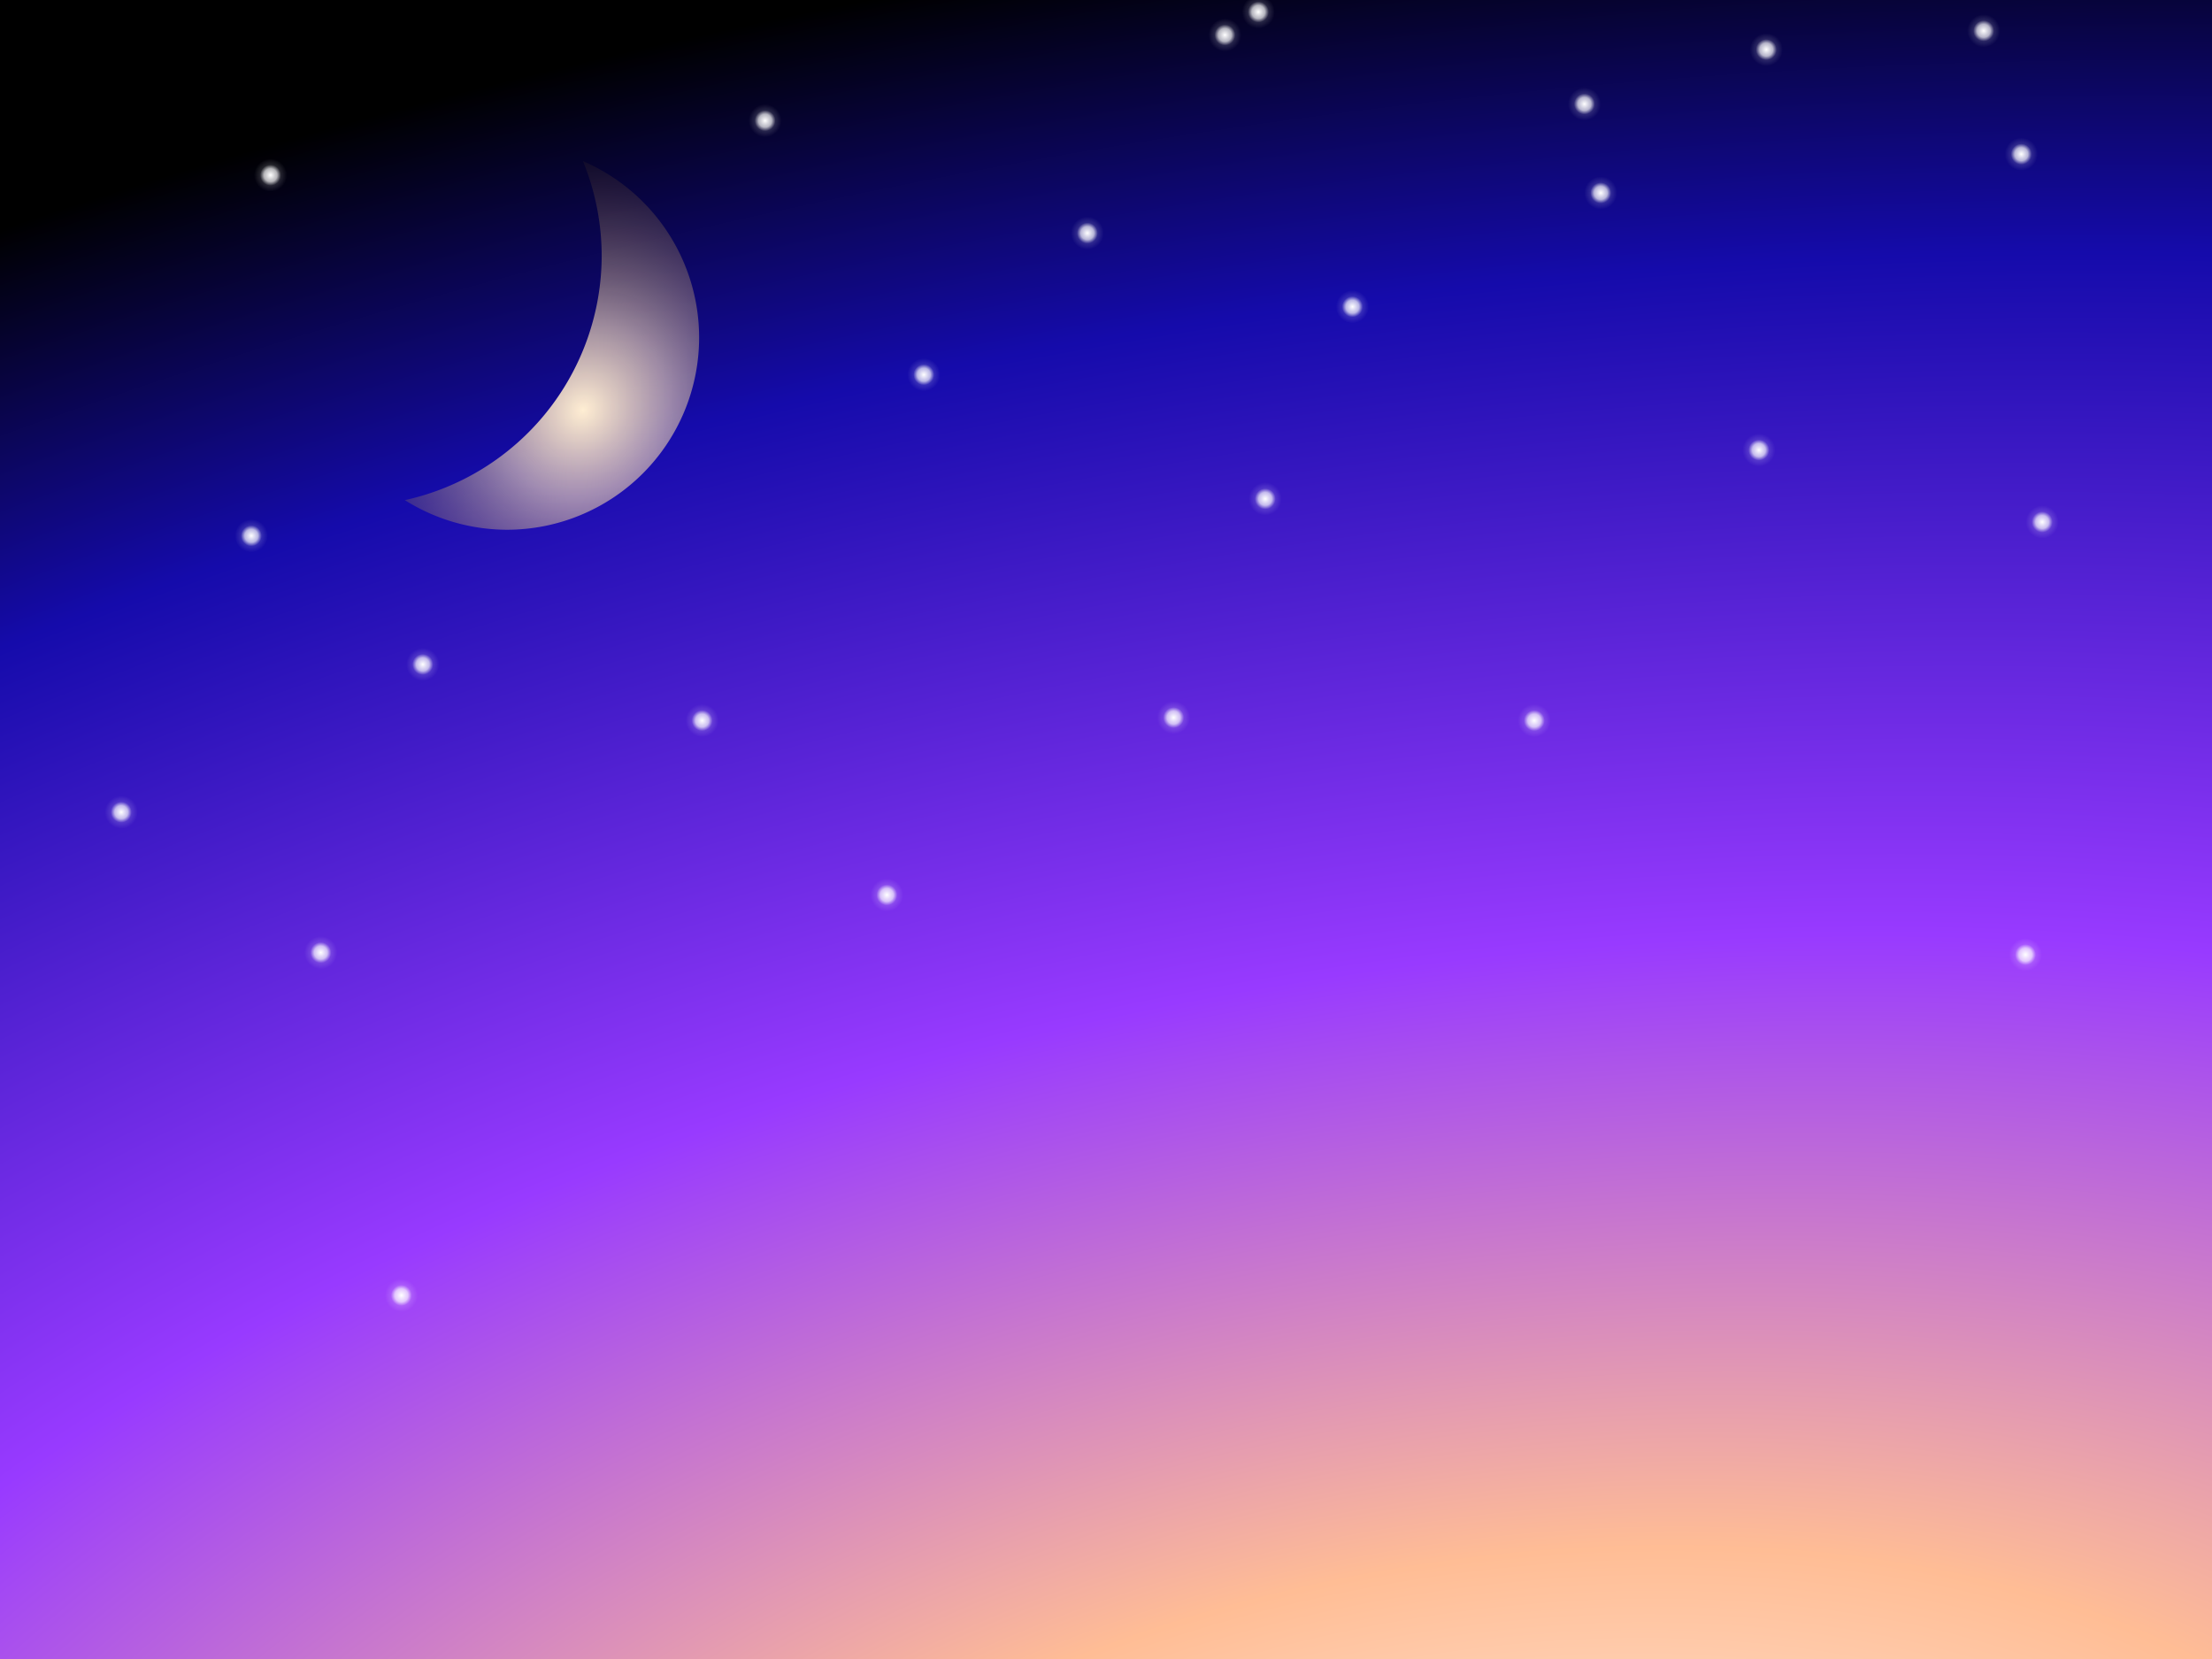 <?xml version="1.0" encoding="UTF-8" standalone="no"?>
<!-- Created with Inkscape (http://www.inkscape.org/) -->

<svg
   xmlns:dc="http://purl.org/dc/elements/1.1/"
   xmlns:cc="http://creativecommons.org/ns#"
   xmlns:rdf="http://www.w3.org/1999/02/22-rdf-syntax-ns#"
   xmlns:svg="http://www.w3.org/2000/svg"
   xmlns="http://www.w3.org/2000/svg"
   xmlns:xlink="http://www.w3.org/1999/xlink"
   xmlns:sodipodi="http://sodipodi.sourceforge.net/DTD/sodipodi-0.dtd"
   xmlns:inkscape="http://www.inkscape.org/namespaces/inkscape"
   width="400mm"
   height="300mm"
   viewBox="0 0 210 297"
   version="1.1"
   id="svg8"
   inkscape:version="0.92.3 (2405546, 2018-03-11)"
   sodipodi:docname="1.svg">
  <rect x="0" y="0" width="210" height="297" fill="#808080" stroke="none"/>
  <defs
     id="defs2">
    <linearGradient
       id="linearGradient958"
       inkscape:collect="always">
      <stop
         id="stop950"
         offset="0"
         style="stop-color:#ffffff;stop-opacity:1" />
      <stop
         style="stop-color:#ffffff;stop-opacity:0.706;"
         offset="0.395"
         id="stop960" />
      <stop
         style="stop-color:#ffffff;stop-opacity:0.134"
         offset="0.634"
         id="stop952" />
      <stop
         id="stop956"
         offset="1"
         style="stop-color:#ffffff;stop-opacity:0" />
    </linearGradient>
    <linearGradient
       inkscape:collect="always"
       id="linearGradient925">
      <stop
         style="stop-color:#ffeed3;stop-opacity:1"
         offset="0"
         id="stop921" />
      <stop
         id="stop929"
         offset="0.308"
         style="stop-color:#f9deb4;stop-opacity:0.602" />
      <stop
         style="stop-color:#5d3700;stop-opacity:0"
         offset="1"
         id="stop923" />
    </linearGradient>
    <linearGradient
       inkscape:collect="always"
       id="linearGradient911">
      <stop
         style="stop-color:#ffffff;stop-opacity:1"
         offset="0"
         id="stop907" />
      <stop
         id="stop917"
         offset="0.51"
         style="stop-color:#ffffff;stop-opacity:0.55" />
      <stop
         id="stop915"
         offset="0.549"
         style="stop-color:#ffffff;stop-opacity:0.2" />
      <stop
         style="stop-color:#ffffff;stop-opacity:0"
         offset="1"
         id="stop909" />
    </linearGradient>
    <linearGradient
       inkscape:collect="always"
       id="linearGradient821">
      <stop
         style="stop-color:#ffffff;stop-opacity:1"
         offset="0"
         id="stop817" />
      <stop
         id="stop901"
         offset="0.236"
         style="stop-color:#ffbd95;stop-opacity:1" />
      <stop
         id="stop897"
         offset="0.515"
         style="stop-color:#983aff;stop-opacity:1" />
      <stop
         style="stop-color:#150bab;stop-opacity:1"
         offset="0.825"
         id="stop903" />
      <stop
         style="stop-color:#000000;stop-opacity:1"
         offset="1"
         id="stop819" />
    </linearGradient>
    <radialGradient
       inkscape:collect="always"
       xlink:href="#linearGradient821"
       id="radialGradient899"
       cx="176.047"
       cy="443.448"
       fx="176.047"
       fy="443.448"
       r="200.943"
       gradientTransform="matrix(3.45,-0.515,0.282,1.89,-556.339,-377.515)"
       gradientUnits="userSpaceOnUse" />
    <radialGradient
       inkscape:collect="always"
       xlink:href="#linearGradient911"
       id="radialGradient913"
       cx="-30.82"
       cy="111.518"
       fx="-30.82"
       fy="111.518"
       r="9.79"
       gradientUnits="userSpaceOnUse"
       gradientTransform="matrix(5.243,0,0,5.243,159.088,-524.264)" />
    <radialGradient
       inkscape:collect="always"
       xlink:href="#linearGradient925"
       id="radialGradient927"
       cx="33.75"
       cy="70.273"
       fx="33.75"
       fy="70.273"
       r="34.398"
       gradientUnits="userSpaceOnUse"
       gradientTransform="matrix(4.135,3.341,-3.655,4.524,515.595,-150.447)" />
    <radialGradient
       inkscape:collect="always"
       xlink:href="#linearGradient958"
       id="radialGradient948"
       cx="98.214"
       cy="102.044"
       fx="98.214"
       fy="102.044"
       r="3.742"
       gradientUnits="userSpaceOnUse"
       gradientTransform="matrix(0.788,0,0,0.788,24.274,-38.681)" />
    <radialGradient
       inkscape:collect="always"
       xlink:href="#linearGradient958"
       id="radialGradient948-6"
       cx="98.214"
       cy="102.044"
       fx="98.214"
       fy="102.044"
       r="3.742"
       gradientUnits="userSpaceOnUse"
       gradientTransform="matrix(0.788,0,0,0.788,-5.007,-13.332)" />
    <radialGradient
       inkscape:collect="always"
       xlink:href="#linearGradient958"
       id="radialGradient948-1"
       cx="98.214"
       cy="102.044"
       fx="98.214"
       fy="102.044"
       r="3.742"
       gradientUnits="userSpaceOnUse"
       gradientTransform="matrix(0.788,0,0,0.788,-44.696,48.584)" />
    <radialGradient
       inkscape:collect="always"
       xlink:href="#linearGradient958"
       id="radialGradient948-65"
       cx="98.214"
       cy="102.044"
       fx="98.214"
       fy="102.044"
       r="3.742"
       gradientUnits="userSpaceOnUse"
       gradientTransform="matrix(0.788,0,0,0.788,-125.398,15.509)" />
    <radialGradient
       inkscape:collect="always"
       xlink:href="#linearGradient958"
       id="radialGradient948-8"
       cx="98.214"
       cy="102.044"
       fx="98.214"
       fy="102.044"
       r="3.742"
       gradientUnits="userSpaceOnUse"
       gradientTransform="matrix(0.788,0,0,0.788,-121.959,-49.052)" />
    <radialGradient
       inkscape:collect="always"
       xlink:href="#linearGradient958"
       id="radialGradient948-11"
       cx="98.214"
       cy="102.044"
       fx="98.214"
       fy="102.044"
       r="3.742"
       gradientUnits="userSpaceOnUse"
       gradientTransform="matrix(0.788,0,0,0.788,56.115,8.895)" />
    <radialGradient
       inkscape:collect="always"
       xlink:href="#linearGradient958"
       id="radialGradient948-3"
       cx="98.214"
       cy="102.044"
       fx="98.214"
       fy="102.044"
       r="3.742"
       gradientUnits="userSpaceOnUse"
       gradientTransform="matrix(0.788,0,0,0.788,-112.962,90.126)" />
    <radialGradient
       inkscape:collect="always"
       xlink:href="#linearGradient958"
       id="radialGradient948-9"
       cx="98.214"
       cy="102.044"
       fx="98.214"
       fy="102.044"
       r="3.742"
       gradientUnits="userSpaceOnUse"
       gradientTransform="matrix(0.788,0,0,0.788,116.178,-45.877)" />
    <radialGradient
       inkscape:collect="always"
       xlink:href="#linearGradient958"
       id="radialGradient948-4"
       cx="98.214"
       cy="102.044"
       fx="98.214"
       fy="102.044"
       r="3.742"
       gradientUnits="userSpaceOnUse"
       gradientTransform="matrix(0.788,0,0,0.788,144.49,0.163)" />
    <radialGradient
       inkscape:collect="always"
       xlink:href="#linearGradient958"
       id="radialGradient948-49"
       cx="98.214"
       cy="102.044"
       fx="98.214"
       fy="102.044"
       r="3.742"
       gradientUnits="userSpaceOnUse"
       gradientTransform="matrix(0.788,0,0,0.788,71.726,-25.503)" />
    <radialGradient
       inkscape:collect="always"
       xlink:href="#linearGradient958"
       id="radialGradient948-87"
       cx="98.214"
       cy="102.044"
       fx="98.214"
       fy="102.044"
       r="3.742"
       gradientUnits="userSpaceOnUse"
       gradientTransform="matrix(0.788,0,0,0.788,-94.705,38.529)" />
    <radialGradient
       inkscape:collect="always"
       xlink:href="#linearGradient958"
       id="radialGradient948-7"
       cx="98.214"
       cy="102.044"
       fx="98.214"
       fy="102.044"
       r="3.742"
       gradientUnits="userSpaceOnUse"
       gradientTransform="matrix(0.788,0,0,0.788,-148.683,64.989)" />
    <radialGradient
       inkscape:collect="always"
       xlink:href="#linearGradient958"
       id="radialGradient948-0"
       cx="98.214"
       cy="102.044"
       fx="98.214"
       fy="102.044"
       r="3.742"
       gradientUnits="userSpaceOnUse"
       gradientTransform="matrix(0.788,0,0,0.788,39.71,48.055)" />
    <radialGradient
       inkscape:collect="always"
       xlink:href="#linearGradient958"
       id="radialGradient948-69"
       cx="98.214"
       cy="102.044"
       fx="98.214"
       fy="102.044"
       r="3.742"
       gradientUnits="userSpaceOnUse"
       gradientTransform="matrix(0.788,0,0,0.788,-11.622,79.807)" />
    <radialGradient
       inkscape:collect="always"
       xlink:href="#linearGradient958"
       id="radialGradient948-0-0"
       cx="98.214"
       cy="102.044"
       fx="98.214"
       fy="102.044"
       r="3.742"
       gradientUnits="userSpaceOnUse"
       gradientTransform="matrix(0.788,0,0,0.788,104.28,48.589)" />
    <radialGradient
       inkscape:collect="always"
       xlink:href="#linearGradient958"
       id="radialGradient948-0-5"
       cx="98.214"
       cy="102.044"
       fx="98.214"
       fy="102.044"
       r="3.742"
       gradientUnits="userSpaceOnUse"
       gradientTransform="matrix(0.788,0,0,0.788,195.21,13.04)" />
    <radialGradient
       inkscape:collect="always"
       xlink:href="#linearGradient958"
       id="radialGradient948-0-04"
       cx="98.214"
       cy="102.044"
       fx="98.214"
       fy="102.044"
       r="3.742"
       gradientUnits="userSpaceOnUse"
       gradientTransform="matrix(0.788,0,0,0.788,191.468,-52.818)" />
    <radialGradient
       inkscape:collect="always"
       xlink:href="#linearGradient958"
       id="radialGradient948-0-9"
       cx="98.214"
       cy="102.044"
       fx="98.214"
       fy="102.044"
       r="3.742"
       gradientUnits="userSpaceOnUse"
       gradientTransform="matrix(0.788,0,0,0.788,184.732,-74.896)" />
    <radialGradient
       inkscape:collect="always"
       xlink:href="#linearGradient958"
       id="radialGradient948-0-6"
       cx="98.214"
       cy="102.044"
       fx="98.214"
       fy="102.044"
       r="3.742"
       gradientUnits="userSpaceOnUse"
       gradientTransform="matrix(0.788,0,0,0.788,145.816,-71.528)" />
    <radialGradient
       inkscape:collect="always"
       xlink:href="#linearGradient958"
       id="radialGradient948-0-4"
       cx="98.214"
       cy="102.044"
       fx="98.214"
       fy="102.044"
       r="3.742"
       gradientUnits="userSpaceOnUse"
       gradientTransform="matrix(0.788,0,0,0.788,113.261,-61.799)" />
    <radialGradient
       inkscape:collect="always"
       xlink:href="#linearGradient958"
       id="radialGradient948-0-58"
       cx="98.214"
       cy="102.044"
       fx="98.214"
       fy="102.044"
       r="3.742"
       gradientUnits="userSpaceOnUse"
       gradientTransform="matrix(0.788,0,0,0.788,48.899,-74.148)" />
    <radialGradient
       inkscape:collect="always"
       xlink:href="#linearGradient958"
       id="radialGradient948-0-7"
       cx="98.214"
       cy="102.044"
       fx="98.214"
       fy="102.044"
       r="3.742"
       gradientUnits="userSpaceOnUse"
       gradientTransform="matrix(0.788,0,0,0.788,54.886,-78.264)" />
    <radialGradient
       inkscape:collect="always"
       xlink:href="#linearGradient958"
       id="radialGradient948-0-54"
       cx="98.214"
       cy="102.044"
       fx="98.214"
       fy="102.044"
       r="3.742"
       gradientUnits="userSpaceOnUse"
       gradientTransform="matrix(0.788,0,0,0.788,-33.424,-58.805)" />
    <radialGradient
       inkscape:collect="always"
       xlink:href="#linearGradient958"
       id="radialGradient948-0-3"
       cx="98.214"
       cy="102.044"
       fx="98.214"
       fy="102.044"
       r="3.742"
       gradientUnits="userSpaceOnUse"
       gradientTransform="matrix(0.788,0,0,0.788,-98.534,151.493)" />
    <radialGradient
       inkscape:collect="always"
       xlink:href="#linearGradient958"
       id="radialGradient948-0-8"
       cx="98.214"
       cy="102.044"
       fx="98.214"
       fy="102.044"
       r="3.742"
       gradientUnits="userSpaceOnUse"
       gradientTransform="matrix(0.788,0,0,0.788,192.216,90.499)" />
  </defs>
  <sodipodi:namedview
     id="base"
     pagecolor="#ffffff"
     bordercolor="#666666"
     borderopacity="1.0"
     inkscape:pageopacity="0.0"
     inkscape:pageshadow="2"
     inkscape:zoom="0.7"
     inkscape:cx="852.43767"
     inkscape:cy="797.47891"
     inkscape:document-units="mm"
     inkscape:current-layer="svg8"
     showgrid="false"
     inkscape:window-width="1920"
     inkscape:window-height="1017"
     inkscape:window-x="1592"
     inkscape:window-y="-8"
     inkscape:window-maximized="1" />
  <g
     inkscape:label="Layer 1"
     inkscape:groupmode="layer"
     id="layer1" />
  <rect
     style="opacity:1;fill:url(#radialGradient899);fill-opacity:1;fill-rule:nonzero;stroke:none;stroke-width:1.846;stroke-miterlimit:4;stroke-dasharray:none;stroke-opacity:1"
     id="rect815"
     width="401.887"
     height="301.977"
     x="-95.245"
     y="-2.357" />
  <path
     style="opacity:1;fill:url(#radialGradient927);fill-opacity:1;fill-rule:nonzero;stroke:none;stroke-width:7.049;stroke-miterlimit:4;stroke-dasharray:none;stroke-opacity:1;"
     d="M 398.342 110.1 A 171.221 171.221 0 0 1 411.133 174.719 A 171.221 171.221 0 0 1 276.637 341.736 A 131.32 131.32 0 0 0 346.387 361.975 A 131.32 131.32 0 0 0 477.705 230.656 A 131.32 131.32 0 0 0 398.342 110.1 z "
     transform="matrix(0.262,0,0,0.262,-93,0)"
     id="path919" />
  <circle
     style="opacity:1;fill:url(#radialGradient948);fill-opacity:1;fill-rule:nonzero;stroke:none;stroke-width:1.455;stroke-miterlimit:4;stroke-dasharray:none;stroke-opacity:1"
     id="path938"
     cx="101.654"
     cy="41.716"
     r="2.948" />
  <circle
     style="opacity:1;fill:url(#radialGradient948-6);fill-opacity:1;fill-rule:nonzero;stroke:none;stroke-width:1.455;stroke-miterlimit:4;stroke-dasharray:none;stroke-opacity:1"
     id="path938-8"
     cx="72.373"
     cy="67.065"
     r="2.948" />
  <circle
     style="opacity:1;fill:url(#radialGradient948-1);fill-opacity:1;fill-rule:nonzero;stroke:none;stroke-width:1.455;stroke-miterlimit:4;stroke-dasharray:none;stroke-opacity:1"
     id="path938-1"
     cx="32.683"
     cy="128.981"
     r="2.948" />
  <circle
     style="opacity:1;fill:url(#radialGradient948-65);fill-opacity:1;fill-rule:nonzero;stroke:none;stroke-width:1.455;stroke-miterlimit:4;stroke-dasharray:none;stroke-opacity:1"
     id="path938-14"
     cx="-48.019"
     cy="95.906"
     r="2.948" />
  <circle
     style="opacity:1;fill:url(#radialGradient948-8);fill-opacity:1;fill-rule:nonzero;stroke:none;stroke-width:1.455;stroke-miterlimit:4;stroke-dasharray:none;stroke-opacity:1"
     id="path938-5"
     cx="-44.579"
     cy="31.345"
     r="2.948" />
  <circle
     style="opacity:1;fill:url(#radialGradient948-11);fill-opacity:1;fill-rule:nonzero;stroke:none;stroke-width:1.455;stroke-miterlimit:4;stroke-dasharray:none;stroke-opacity:1"
     id="path938-51"
     cx="133.495"
     cy="89.291"
     r="2.948" />
  <circle
     style="opacity:1;fill:url(#radialGradient948-3);fill-opacity:1;fill-rule:nonzero;stroke:none;stroke-width:1.455;stroke-miterlimit:4;stroke-dasharray:none;stroke-opacity:1"
     id="path938-3"
     cx="-35.582"
     cy="170.523"
     r="2.948" />
  <circle
     style="opacity:1;fill:url(#radialGradient948-9);fill-opacity:1;fill-rule:nonzero;stroke:none;stroke-width:1.455;stroke-miterlimit:4;stroke-dasharray:none;stroke-opacity:1"
     id="path938-6"
     cx="193.558"
     cy="34.52"
     r="2.948" />
  <circle
     style="opacity:1;fill:url(#radialGradient948-4);fill-opacity:1;fill-rule:nonzero;stroke:none;stroke-width:1.455;stroke-miterlimit:4;stroke-dasharray:none;stroke-opacity:1"
     id="path938-2"
     cx="221.87"
     cy="80.56"
     r="2.948" />
  <circle
     style="opacity:1;fill:url(#radialGradient948-49);fill-opacity:1;fill-rule:nonzero;stroke:none;stroke-width:1.455;stroke-miterlimit:4;stroke-dasharray:none;stroke-opacity:1"
     id="path938-54"
     cx="149.106"
     cy="54.894"
     r="2.948" />
  <circle
     style="opacity:1;fill:url(#radialGradient948-87);fill-opacity:1;fill-rule:nonzero;stroke:none;stroke-width:1.455;stroke-miterlimit:4;stroke-dasharray:none;stroke-opacity:1"
     id="path938-89"
     cx="-17.325"
     cy="118.926"
     r="2.948" />
  <circle
     style="opacity:1;fill:url(#radialGradient948-7);fill-opacity:1;fill-rule:nonzero;stroke:none;stroke-width:1.455;stroke-miterlimit:4;stroke-dasharray:none;stroke-opacity:1"
     id="path938-9"
     cx="-71.303"
     cy="145.386"
     r="2.948" />
  <circle
     style="opacity:1;fill:url(#radialGradient948-0);fill-opacity:1;fill-rule:nonzero;stroke:none;stroke-width:1.455;stroke-miterlimit:4;stroke-dasharray:none;stroke-opacity:1"
     id="path938-55"
     cx="117.09"
     cy="128.452"
     r="2.948" />
  <circle
     style="opacity:1;fill:url(#radialGradient948-69);fill-opacity:1;fill-rule:nonzero;stroke:none;stroke-width:1.455;stroke-miterlimit:4;stroke-dasharray:none;stroke-opacity:1"
     id="path938-0"
     cx="65.758"
     cy="160.203"
     r="2.948" />
  <circle
     style="opacity:1;fill:url(#radialGradient948-0-0);fill-opacity:1;fill-rule:nonzero;stroke:none;stroke-width:1.455;stroke-miterlimit:4;stroke-dasharray:none;stroke-opacity:1"
     id="path938-55-1"
     cx="181.66"
     cy="128.986"
     r="2.948" />
  <circle
     style="opacity:1;fill:url(#radialGradient948-0-5);fill-opacity:1;fill-rule:nonzero;stroke:none;stroke-width:1.455;stroke-miterlimit:4;stroke-dasharray:none;stroke-opacity:1"
     id="path938-55-5"
     cx="272.59"
     cy="93.437"
     r="2.948" />
  <circle
     style="opacity:1;fill:url(#radialGradient948-0-04);fill-opacity:1;fill-rule:nonzero;stroke:none;stroke-width:1.455;stroke-miterlimit:4;stroke-dasharray:none;stroke-opacity:1"
     id="path938-55-50"
     cx="268.848"
     cy="27.579"
     r="2.948" />
  <circle
     style="opacity:1;fill:url(#radialGradient948-0-9);fill-opacity:1;fill-rule:nonzero;stroke:none;stroke-width:1.455;stroke-miterlimit:4;stroke-dasharray:none;stroke-opacity:1"
     id="path938-55-59"
     cx="262.112"
     cy="5.501"
     r="2.948" />
  <circle
     style="opacity:1;fill:url(#radialGradient948-0-6);fill-opacity:1;fill-rule:nonzero;stroke:none;stroke-width:1.455;stroke-miterlimit:4;stroke-dasharray:none;stroke-opacity:1"
     id="path938-55-2"
     cx="223.196"
     cy="8.869"
     r="2.948" />
  <circle
     style="opacity:1;fill:url(#radialGradient948-0-4);fill-opacity:1;fill-rule:nonzero;stroke:none;stroke-width:1.455;stroke-miterlimit:4;stroke-dasharray:none;stroke-opacity:1"
     id="path938-55-0"
     cx="190.641"
     cy="18.598"
     r="2.948" />
  <circle
     style="opacity:1;fill:url(#radialGradient948-0-58);fill-opacity:1;fill-rule:nonzero;stroke:none;stroke-width:1.455;stroke-miterlimit:4;stroke-dasharray:none;stroke-opacity:1"
     id="path938-55-9"
     cx="126.279"
     cy="6.249"
     r="2.948" />
  <circle
     style="opacity:1;fill:url(#radialGradient948-0-7);fill-opacity:1;fill-rule:nonzero;stroke:none;stroke-width:1.455;stroke-miterlimit:4;stroke-dasharray:none;stroke-opacity:1"
     id="path938-55-6"
     cx="132.266"
     cy="2.133"
     r="2.948" />
  <circle
     style="opacity:1;fill:url(#radialGradient948-0-54);fill-opacity:1;fill-rule:nonzero;stroke:none;stroke-width:1.455;stroke-miterlimit:4;stroke-dasharray:none;stroke-opacity:1"
     id="path938-55-58"
     cx="43.956"
     cy="21.591"
     r="2.948" />
  <circle
     style="opacity:1;fill:url(#radialGradient948-0-3);fill-opacity:1;fill-rule:nonzero;stroke:none;stroke-width:1.455;stroke-miterlimit:4;stroke-dasharray:none;stroke-opacity:1"
     id="path938-55-57"
     cx="-21.154"
     cy="231.89"
     r="2.948" />
  <circle
     style="opacity:1;fill:url(#radialGradient948-0-8);fill-opacity:1;fill-rule:nonzero;stroke:none;stroke-width:1.455;stroke-miterlimit:4;stroke-dasharray:none;stroke-opacity:1"
     id="path938-55-3"
     cx="269.596"
     cy="170.896"
     r="2.948" />
</svg>

